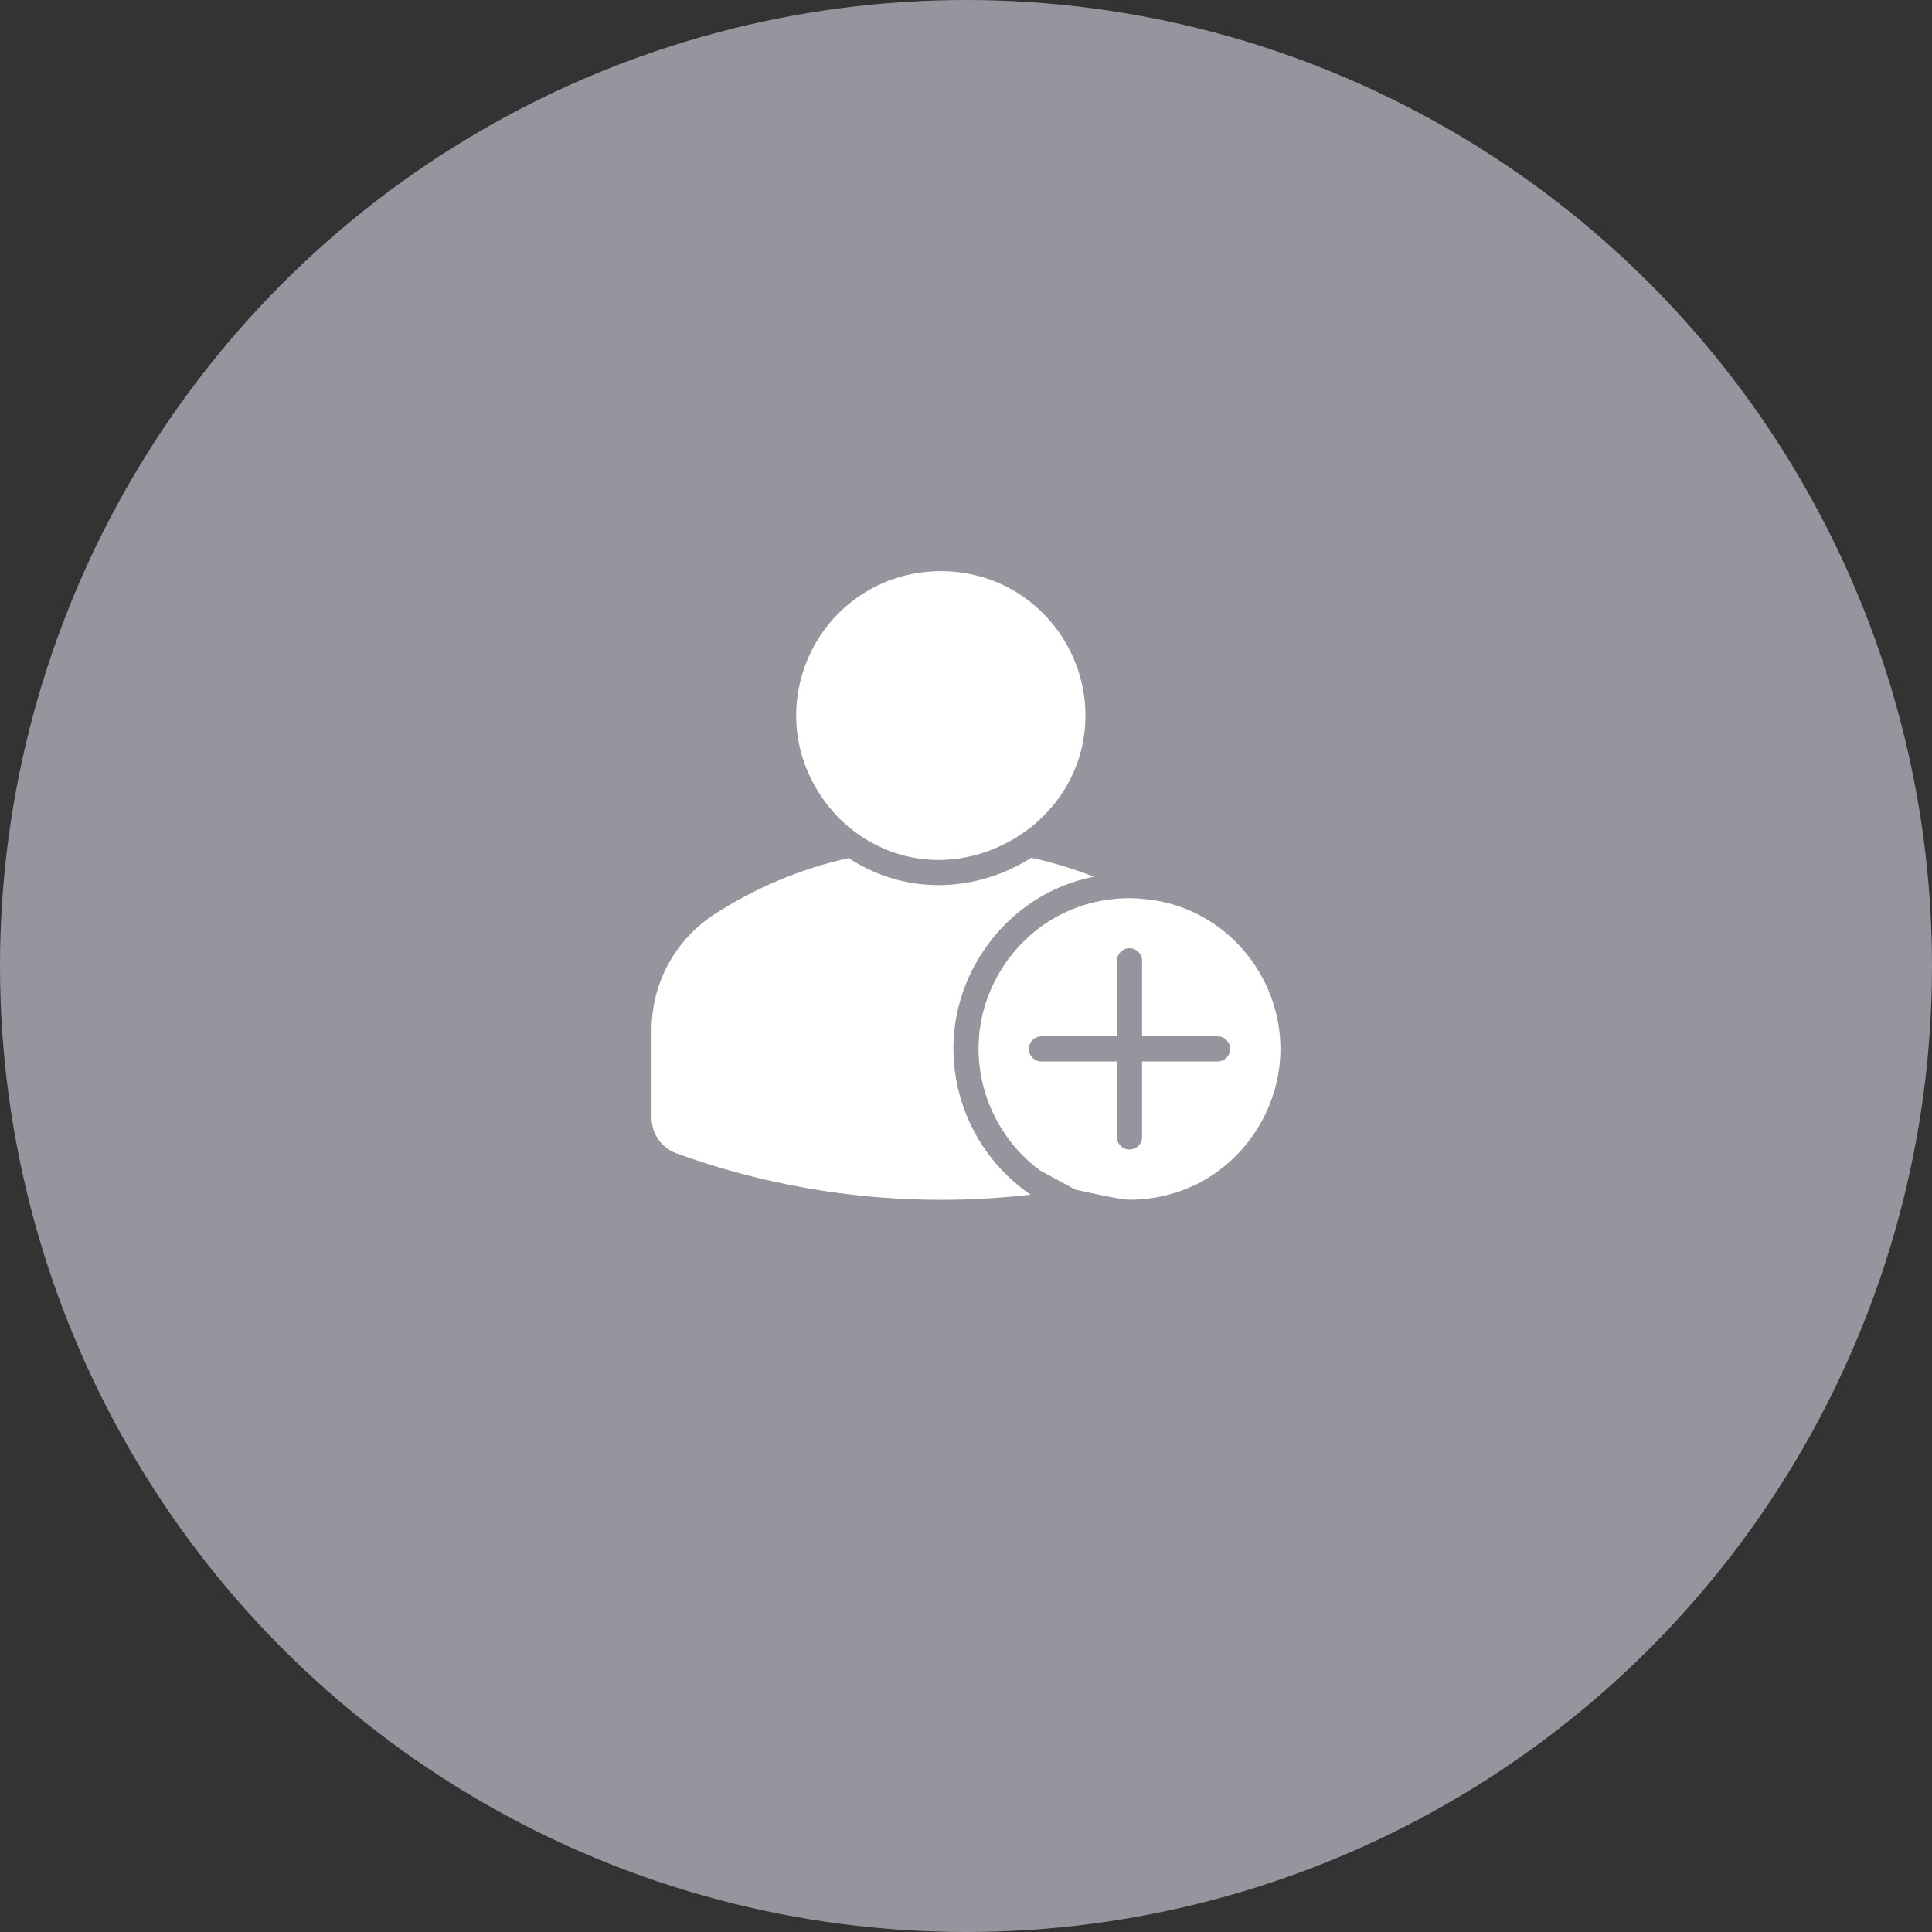 <svg width="48" height="48" viewBox="0 0 48 48" fill="none" xmlns="http://www.w3.org/2000/svg">
<rect x="0" y="0" width="48" height="48" fill="#333333" stroke="none"/>
<circle cx="24" cy="24" r="24" fill="#95959D"/>
<path d="M26.968 17.778C26.968 18.75 26.574 19.659 25.855 20.34C25.712 20.478 25.555 20.603 25.393 20.712C24.78 21.131 24.052 21.365 23.321 21.365C22.768 21.365 22.234 21.234 21.737 20.978C21.596 20.906 21.465 20.825 21.337 20.74C21.334 20.734 21.334 20.734 21.331 20.734C20.424 20.099 19.834 19.046 19.784 17.94C19.727 16.644 20.374 15.412 21.474 14.728C22.04 14.375 22.696 14.19 23.377 14.19C24.002 14.19 24.612 14.35 25.146 14.65C26.268 15.29 26.968 16.487 26.968 17.778Z" fill="white"/>
<path d="M25.622 21.31C26.15 21.425 26.672 21.585 27.175 21.781C26.784 21.86 26.409 21.991 26.059 22.169C24.731 22.856 23.828 24.203 23.703 25.688C23.575 27.194 24.25 28.685 25.466 29.581C25.512 29.616 25.559 29.651 25.606 29.681C22.641 30.025 19.616 29.675 16.803 28.653C16.434 28.519 16.188 28.166 16.188 27.772V25.597C16.188 24.419 16.778 23.338 17.772 22.7C18.791 22.047 19.903 21.581 21.084 21.319C21.203 21.397 21.325 21.469 21.453 21.534C22.041 21.838 22.669 21.991 23.322 21.991C23.863 21.991 24.403 21.881 24.909 21.678C25.156 21.578 25.394 21.453 25.622 21.31Z" fill="white"/>
<path d="M30.04 22.875C31.134 23.553 31.812 24.775 31.812 26.059C31.812 27.45 31.015 28.759 29.778 29.397C29.259 29.662 28.668 29.806 28.072 29.806C27.95 29.806 27.828 29.8 26.718 29.556L25.837 29.078C24.797 28.309 24.215 27.031 24.325 25.74C24.434 24.469 25.206 23.312 26.346 22.725C26.868 22.456 27.459 22.315 28.059 22.315C28.181 22.315 28.306 22.322 28.425 22.337C29.003 22.387 29.556 22.572 30.04 22.875ZM30.562 26.059C30.562 25.887 30.422 25.747 30.25 25.747H28.375V23.872C28.375 23.7 28.234 23.559 28.062 23.559C27.89 23.559 27.75 23.7 27.75 23.872V25.747H25.875C25.703 25.747 25.562 25.887 25.562 26.059C25.562 26.234 25.703 26.372 25.875 26.372H27.75V28.247C27.75 28.422 27.89 28.559 28.062 28.559C28.234 28.559 28.375 28.422 28.375 28.247V26.372H30.25C30.422 26.372 30.562 26.234 30.562 26.059Z" fill="white"/>
</svg>
